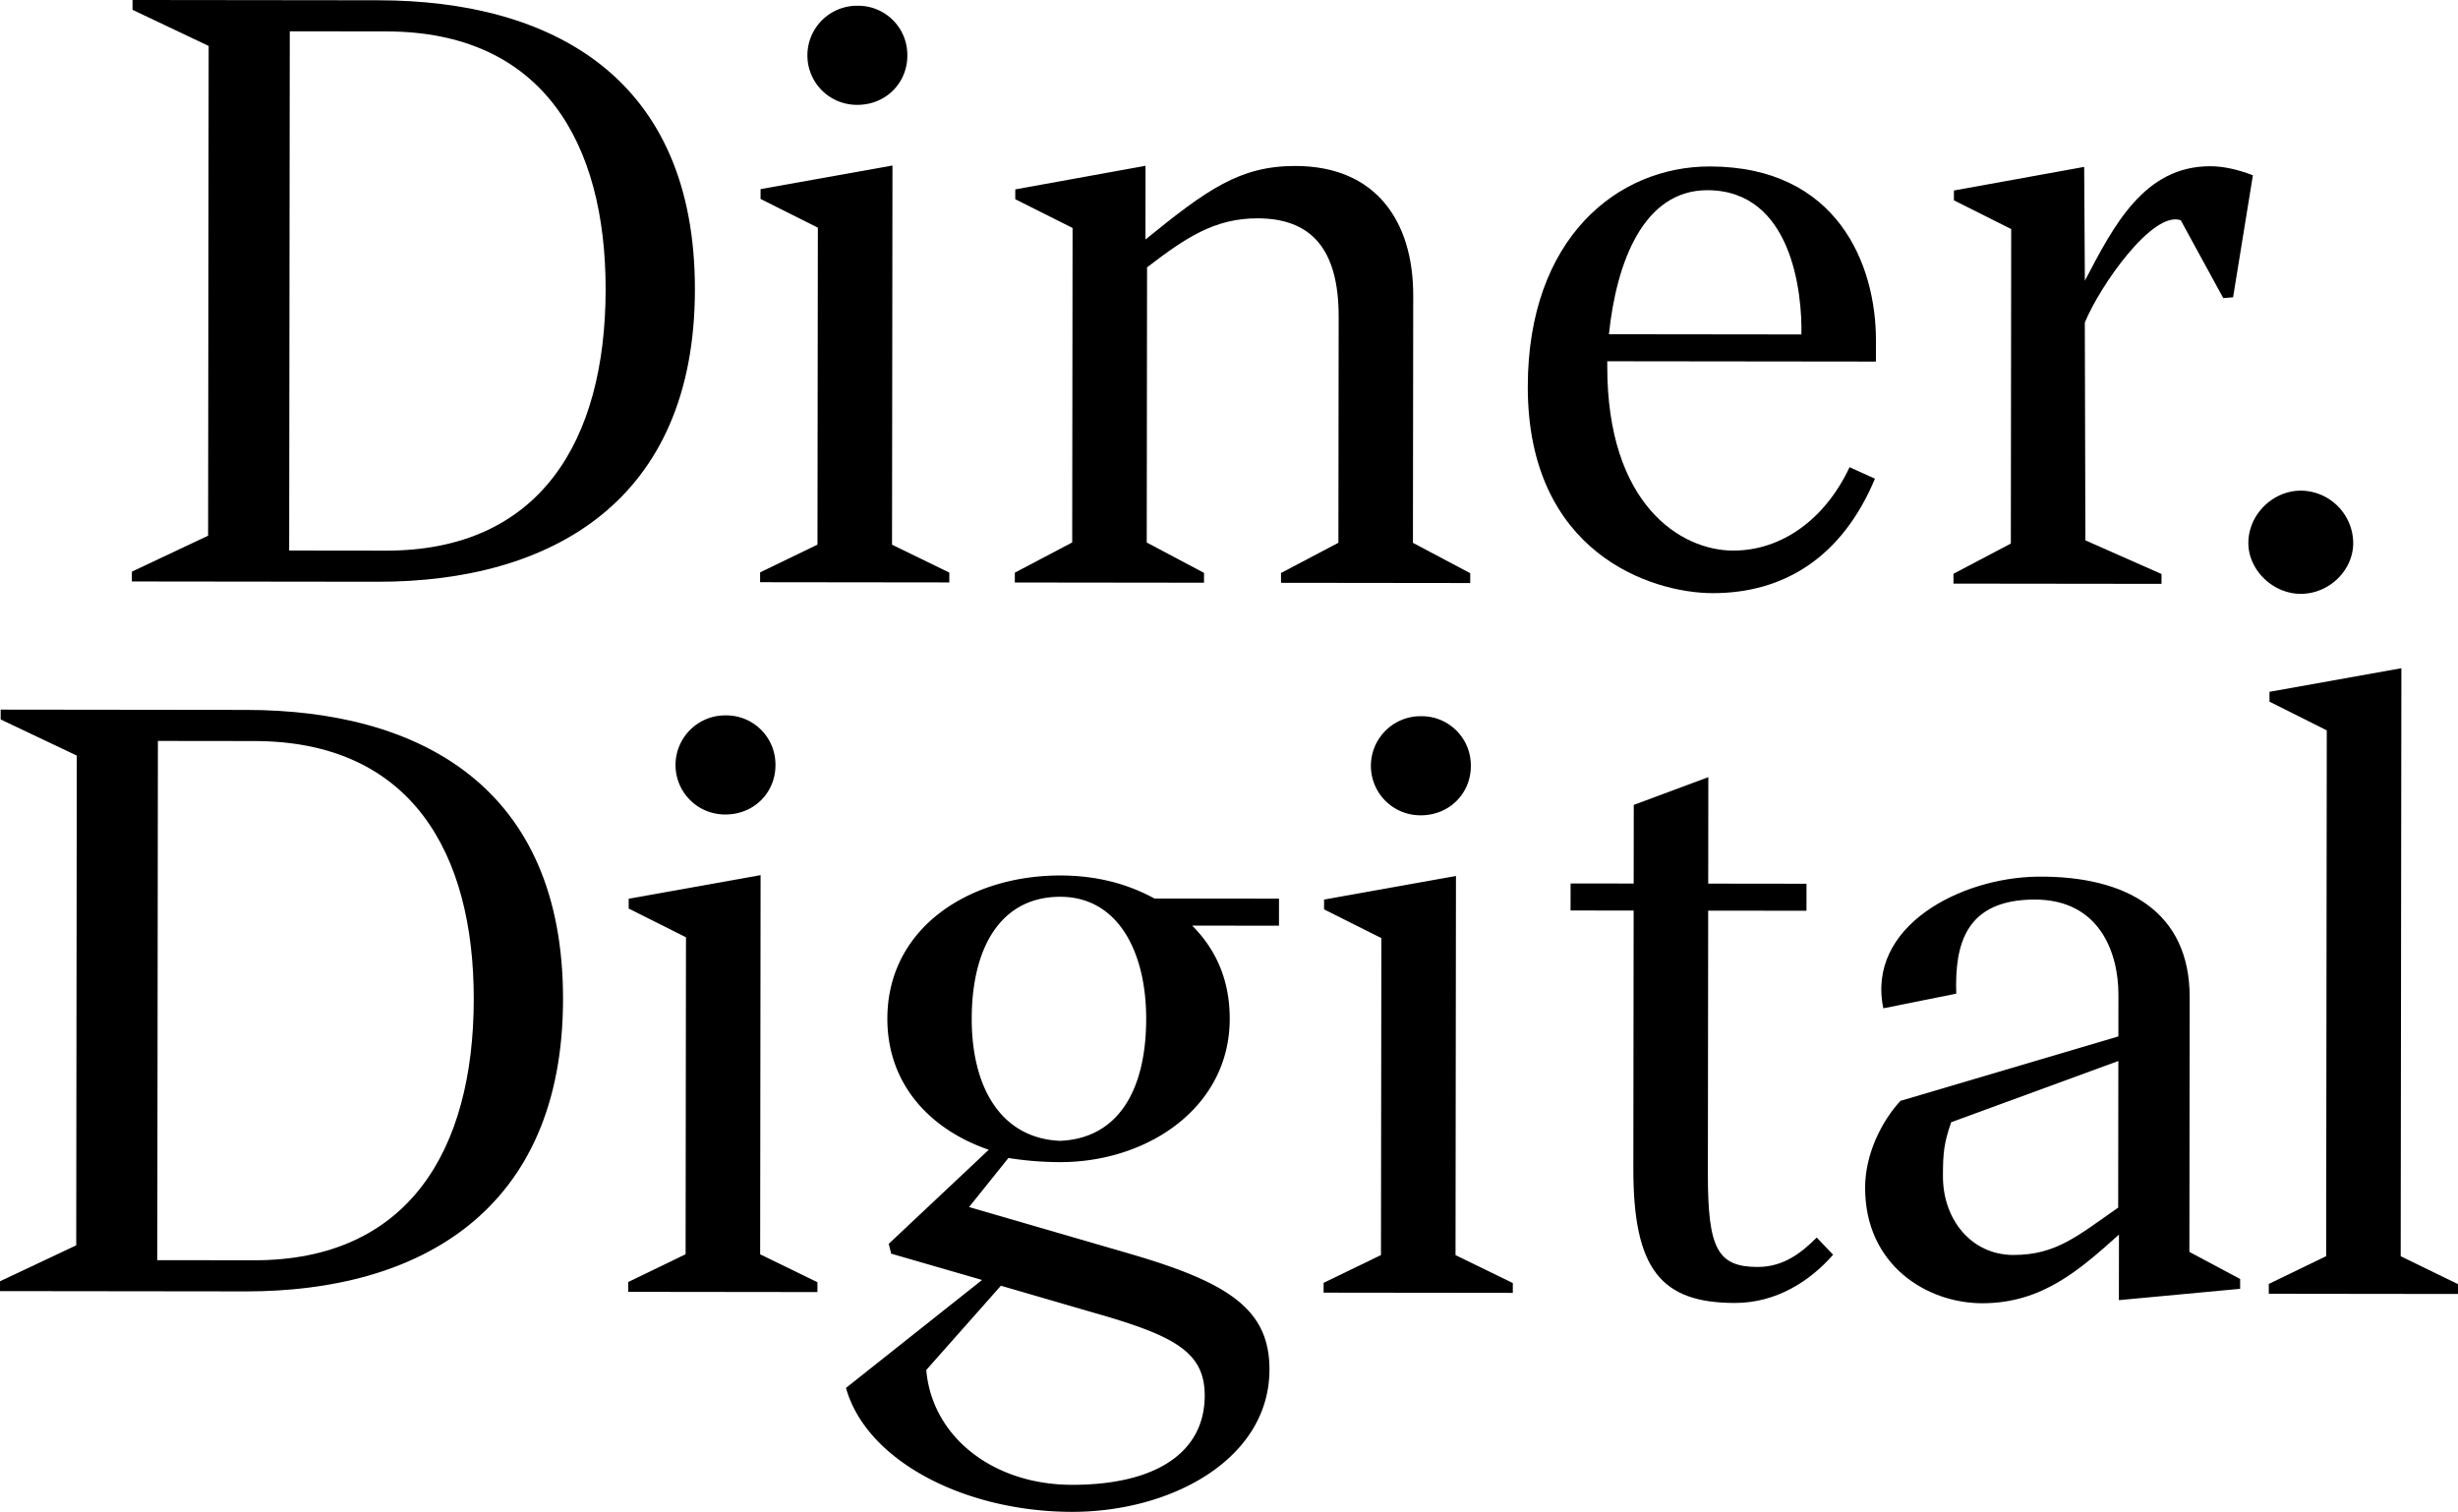 <svg id="Layer_1" data-name="Layer 1" xmlns="http://www.w3.org/2000/svg" width="1297.729" height="798.282" viewBox="0 0 1297.729 798.282">
  <title>digitaldining-vector</title>
  <g>
    <path d="M1669.078-690.566c-0.131,112-76.289,154.29-167.533,154.183l-129.73-.152,0.008-5.189,40.238-18.98,0.3-258.6-40.2-19.074,0.006-5.189,129.73,0.152C1593.148-843.3,1669.209-803,1669.078-690.566Zm-47.135-.055c0.09-77.406-33.139-136.256-115.734-136.353l-51.027-.06-0.32,274.163,51.027,0.06C1587.188-552.716,1621.85-610.621,1621.943-690.622Z" transform="translate(-1302.191 843.563)"/>
    <path d="M1803.393-541.219l-0.008,5.189-99.893-.117,0.008-5.189L1733.787-556l0.2-167.352-30.252-15.17,0.006-5.189,69.637-12.459-0.234,200.217ZM1754.814-788.2a26.119,26.119,0,0,1-26.348-25.977,26.209,26.209,0,0,1,26.41-26.348,25.942,25.942,0,0,1,26.348,26.409C1781.207-799.841,1769.951-788.179,1754.814-788.2Z" transform="translate(-1302.191 843.563)"/>
    <path d="M2078.416-540.9l-0.008,5.189-99.891-.117,0.006-5.189,30.289-15.965,0.139-119.352c0.043-35.892-14.641-51.909-42.75-51.942-22.486-.026-37.633,9.9-58.408,25.877l-0.17,145.3,30.252,16.036-0.008,5.189-99.893-.117,0.008-5.189,30.289-15.965,0.193-166.055-30.252-15.171,0.006-5.189,68.771-12.46-0.045,38.919c32.463-26.34,49.775-38.861,79.18-38.827,42.379,0.05,62.236,29.046,62.191,68.4l-0.152,130.595Z" transform="translate(-1302.191 843.563)"/>
    <path d="M2217.238-552.843c25.514,0.03,48.451-16.376,61.457-44.037l13.4,6.07c-17.346,41.494-48.07,60.484-85.693,60.44-32.432-.038-97.705-21.3-97.6-109.087,0.09-78.271,47.271-116.27,96.137-116.212,67.459,0.079,87.723,51.995,87.676,91.778l-0.012,11.244-141.84-.166,0,2.594C2150.672-577.138,2189.563-552.875,2217.238-552.843ZM2203.623-743.13c-33.73-.04-48.045,38-51.98,76.047l101.621,0.119C2253.721-688.153,2248.6-743.078,2203.623-743.13Z" transform="translate(-1302.191 843.563)"/>
    <path d="M2333.547-540.6l30.289-15.965,0.193-166.055-30.252-15.17,0.006-5.189,68.771-12.46,0.361,60.109c15.17-28.955,31.207-60.5,66.234-60.463,6.92,0.008,14.7,1.747,22.48,4.783l-10.453,64.42-5.189.426-22.439-41.107c-14.7-5.207-42.418,34.112-50.658,53.995l0.3,115.028,40.2,17.777-0.006,5.189-109.84-.128Z" transform="translate(-1302.191 843.563)"/>
    <path d="M2516.887-530.006c-14.7-.017-27.662-12.573-27.645-26.843,0.018-15.135,13-27.661,27.707-27.644a27.871,27.871,0,0,1,27.645,27.708C2544.576-542.515,2532.021-529.989,2516.887-530.006Z" transform="translate(-1302.191 843.563)"/>
    <path d="M1599.453-315.868c-0.131,112-76.289,154.29-167.531,154.183l-129.73-.152,0.006-5.189,40.238-18.979,0.3-258.6-40.193-19.074,0.006-5.189,129.73,0.152C1523.523-468.606,1599.586-428.3,1599.453-315.868Zm-47.135-.055c0.092-77.406-33.139-136.256-115.732-136.352l-51.027-.06-0.32,274.163,51.027,0.06C1517.563-178.017,1552.225-235.923,1552.318-315.923Z" transform="translate(-1302.191 843.563)"/>
    <path d="M1733.768-166.521l-0.006,5.189-99.893-.117,0.006-5.189,30.287-14.667,0.2-167.352-30.254-15.17,0.006-5.189,69.637-12.459-0.234,200.217ZM1685.191-413.5a26.116,26.116,0,0,1-26.348-25.977,26.209,26.209,0,0,1,26.408-26.348,25.941,25.941,0,0,1,26.348,26.41C1711.584-425.142,1700.326-413.479,1685.191-413.5Z" transform="translate(-1302.191 843.563)"/>
    <path d="M1898.973-181.462c52.309,15.2,73.479,29.491,73.443,61.059-0.057,47.135-51.549,75.184-104.3,75.122-56.65-.066-108.51-26.938-119.275-65.437l71.85-57L1772.7-181.61l-1.291-5.191,52.814-49.668c-31.557-10.848-53.582-35.089-53.541-69.252,0.057-48,43.332-75.625,91.332-75.569,18.162,0.021,34.59,3.933,49.715,12.166l65.73,0.077-0.018,14.271-45.838-.054c13.391,13.421,19.859,29.861,19.836,49.321-0.055,46.7-43.332,75.625-89.6,75.571a174.055,174.055,0,0,1-27.24-2.194l-20.787,25.921Zm-107.748,61.279c2.986,35.031,34.957,60.582,76.9,60.631,44.539,0.052,70.072-17.215,70.107-47.053,0.027-22.919-15.529-31.586-58.328-43.744l-49.279-14.328ZM1862-370.047c-31.135-.036-46.732,26.324-46.777,64.378-0.043,36.325,15.494,63.154,46.627,64.487,30.705-1.261,45.438-26.757,45.48-64.379C1907.375-340.588,1892.707-370.011,1862-370.047Z" transform="translate(-1302.191 843.563)"/>
    <path d="M2100.9-166.091l-0.006,5.189L2001-161.019l0.006-5.189,30.287-14.667,0.2-167.352-30.254-15.17,0.006-5.189,69.637-12.459-0.234,200.217Zm-48.576-246.977a26.116,26.116,0,0,1-26.348-25.977,26.209,26.209,0,0,1,26.408-26.348,25.941,25.941,0,0,1,26.348,26.409C2078.717-424.713,2067.459-413.05,2052.324-413.068Z" transform="translate(-1302.191 843.563)"/>
    <path d="M2261.357-190.119l8.639,9.091c-12.125,13.824-29.869,25.479-51.922,25.453-38.92-.045-53.6-17.793-53.539-70.982l0.158-136.217-33.3-.039,0.016-14.27,33.3,0.039,0.049-41.514,39.369-14.657L2204.063-377l51.891,0.061-0.016,14.27-51.893-.061-0.162,138.812c-0.047,39.784,5.133,49.3,26.32,49.328C2244.041-174.572,2253.564-182.345,2261.357-190.119Z" transform="translate(-1302.191 843.563)"/>
    <path d="M2484.9-168.236l-0.008,5.189-64.008,5.979,0.041-34.595c-20.346,18.138-40.258,36.278-72.258,36.24-28.975-.034-61.814-19.964-61.768-61.046,0.021-17.729,8.689-35.017,18.648-45.816l115.068-34.027,0.025-22.054c0.025-22.054-9.889-50.174-44.051-50.214-36.756-.043-42.406,23.735-41.57,49.682l-38.5,7.738c-9.031-43.253,40.729-69.142,81.811-69.526,46.271-.378,79.979,18.256,79.926,63.662L2458.1-182.538Zm-119.77-12.681c22.486,0.026,33.74-9.907,55.381-25.017l0.09-77.406-88.254,32.329c-3.906,11.239-4.344,16.428-4.359,28.536C2327.961-199.555,2343.074-180.943,2365.129-180.917Z" transform="translate(-1302.191 843.563)"/>
    <path d="M2599.92-165.507l-0.006,5.189-99.893-.117,0.006-5.189,30.287-14.667,0.326-277.623-30.254-15.17,0.006-5.189,69.637-12.46-0.363,310.488Z" transform="translate(-1302.191 843.563)"/>
  </g>
</svg>
